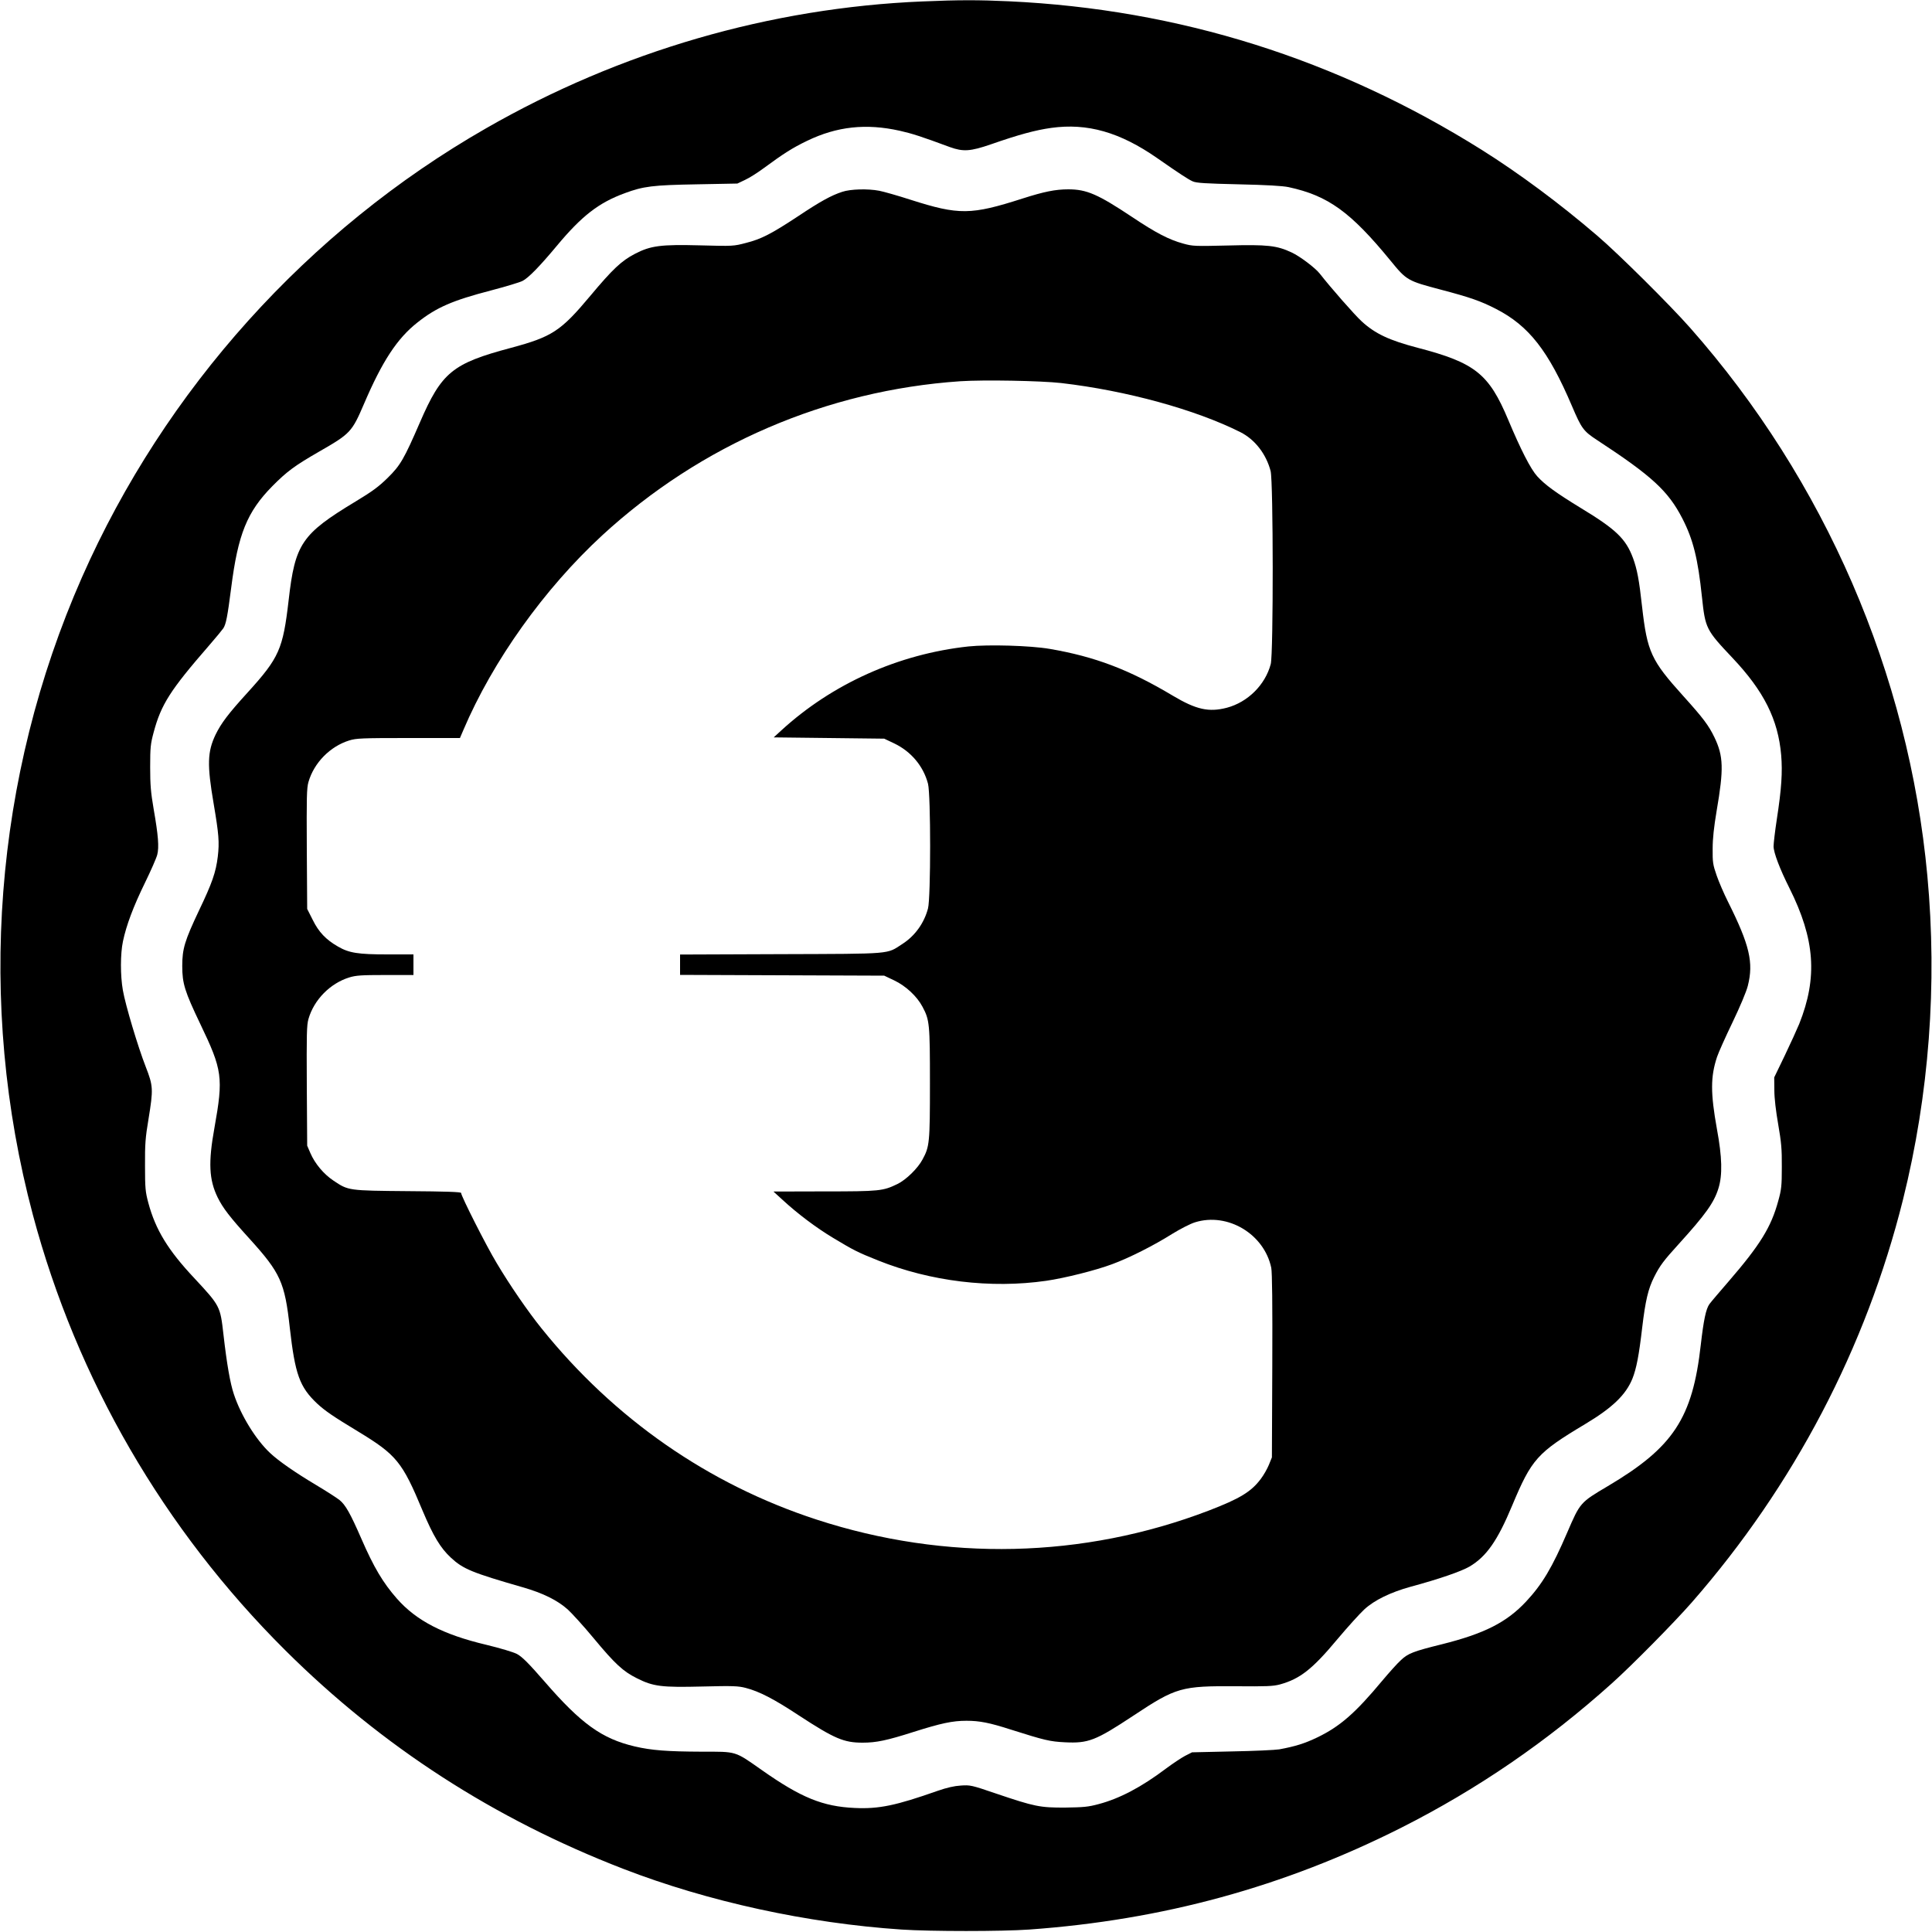 <?xml version="1.0" standalone="no"?>
<!DOCTYPE svg PUBLIC "-//W3C//DTD SVG 20010904//EN"
 "http://www.w3.org/TR/2001/REC-SVG-20010904/DTD/svg10.dtd">
<svg version="1.0" xmlns="http://www.w3.org/2000/svg"
 width="1500pt" height="1500pt" viewBox="0 0 1500 1500"
 preserveAspectRatio="xMidYMid meet">

<g transform="translate(0,1500) scale(0.1,-0.1)"
fill="#000000" stroke="none">
<path d="M7165 14989 c-1185 -49 -2351 -388 -3391 -985 -1383 -792 -2495
-2029 -3138 -3487 -683 -1550 -818 -3306 -381 -4948 341 -1278 1017 -2444
1960 -3382 750 -746 1621 -1309 2625 -1697 657 -254 1427 -422 2160 -471 226
-15 778 -15 990 0 1036 74 1977 331 2888 790 594 300 1134 670 1637 1122 157
141 483 471 621 629 792 906 1352 1976 1639 3127 203 816 267 1671 189 2513
-145 1569 -796 3071 -1842 4255 -159 180 -559 577 -722 716 -289 248 -604 482
-895 665 -1128 707 -2352 1092 -3671 1154 -235 11 -392 11 -669 -1z m-180
-1004 c97 -22 166 -44 390 -127 103 -37 158 -34 320 22 215 75 345 110 467
127 280 39 533 -33 823 -235 172 -120 241 -165 275 -180 28 -13 99 -17 355
-23 221 -5 342 -12 390 -22 306 -66 481 -192 792 -572 124 -152 132 -156 390
-224 228 -60 310 -89 427 -149 256 -131 408 -326 590 -753 75 -176 89 -196
196 -266 426 -279 552 -395 662 -609 84 -163 121 -313 152 -610 26 -243 31
-254 237 -472 244 -258 354 -478 378 -754 11 -132 3 -261 -34 -500 -14 -92
-25 -186 -25 -209 0 -48 48 -175 123 -324 199 -398 220 -694 76 -1055 -17 -41
-67 -151 -112 -245 l-82 -170 1 -100 c0 -62 12 -162 30 -265 24 -139 29 -191
28 -330 0 -147 -3 -176 -28 -265 -55 -202 -139 -339 -386 -625 -69 -80 -136
-158 -148 -175 -27 -37 -45 -124 -67 -315 -64 -571 -213 -797 -723 -1099 -213
-126 -214 -127 -313 -357 -118 -275 -195 -404 -321 -539 -151 -161 -322 -248
-653 -331 -222 -55 -263 -71 -318 -123 -28 -25 -93 -98 -146 -161 -208 -250
-328 -355 -505 -440 -96 -46 -169 -69 -294 -92 -31 -5 -196 -13 -367 -16
l-310 -7 -55 -28 c-30 -16 -96 -60 -147 -98 -191 -144 -360 -233 -523 -276
-81 -22 -118 -25 -260 -27 -195 -1 -236 7 -540 110 -187 64 -198 66 -270 61
-51 -3 -108 -16 -180 -41 -324 -114 -455 -142 -644 -133 -247 11 -417 80 -721
294 -214 150 -191 143 -468 143 -264 1 -388 10 -520 41 -254 60 -415 176 -696
500 -128 147 -177 196 -218 218 -30 15 -127 44 -238 71 -334 79 -542 187 -693
358 -109 124 -180 244 -277 467 -85 195 -123 262 -169 299 -23 18 -104 70
-181 116 -164 98 -291 186 -358 249 -110 103 -226 290 -281 456 -29 86 -55
236 -81 464 -25 220 -26 222 -225 436 -205 218 -302 377 -358 585 -23 86 -26
113 -26 290 -1 167 3 219 27 361 38 234 37 256 -22 408 -59 151 -157 477 -177
593 -20 113 -20 284 1 381 26 123 80 268 170 452 46 94 89 192 96 219 15 59 8
149 -28 355 -22 129 -27 186 -27 326 0 152 3 180 27 269 58 217 129 328 429
673 54 62 104 123 112 135 21 33 32 89 61 314 53 417 123 590 320 790 114 115
174 159 365 269 240 138 252 150 346 369 142 332 258 509 416 633 148 117 271
170 570 248 114 30 224 63 245 74 46 23 135 115 265 271 195 234 325 335 528
410 146 54 217 63 560 69 l315 6 59 28 c33 15 98 56 145 91 155 114 224 158
336 212 233 113 460 137 720 79z"/>
<path d="M6540 13511 c-86 -28 -170 -74 -344 -190 -208 -137 -285 -177 -404
-207 -95 -25 -101 -26 -353 -19 -308 8 -387 -2 -510 -66 -104 -54 -173 -119
-346 -326 -230 -275 -297 -318 -617 -404 -454 -121 -537 -189 -706 -579 -123
-284 -152 -334 -250 -430 -69 -68 -119 -105 -250 -184 -419 -253 -469 -328
-519 -766 -44 -380 -73 -446 -317 -715 -154 -169 -206 -239 -250 -328 -64
-134 -67 -234 -15 -538 40 -236 45 -298 32 -409 -15 -123 -44 -206 -146 -419
-111 -235 -130 -297 -130 -431 0 -136 19 -197 140 -450 172 -358 180 -415 110
-806 -49 -270 -42 -404 25 -541 41 -83 95 -153 246 -319 242 -267 275 -339
314 -693 41 -361 76 -459 211 -587 64 -59 124 -100 319 -218 298 -181 343
-235 501 -615 83 -197 139 -290 220 -365 95 -88 163 -116 559 -230 156 -45
267 -100 347 -171 34 -31 125 -131 202 -224 166 -200 229 -258 336 -311 127
-64 191 -72 510 -64 236 6 278 4 335 -11 105 -27 219 -86 413 -214 276 -180
348 -211 494 -211 107 0 188 17 398 84 212 67 300 86 409 86 101 0 179 -15
346 -69 262 -83 301 -92 417 -98 183 -9 238 12 533 207 332 220 372 231 800
228 234 -2 284 0 337 14 156 43 252 118 447 352 81 96 175 200 209 231 78 72
205 133 357 175 226 61 395 120 459 157 132 78 218 202 331 473 152 363 194
410 568 634 212 127 315 227 366 352 31 78 51 181 76 397 25 209 46 300 93
393 45 89 73 126 193 258 205 226 272 319 306 430 32 102 29 241 -12 461 -50
279 -50 405 1 559 11 33 65 154 120 268 58 121 108 239 119 284 46 181 14 317
-154 653 -31 62 -71 154 -88 204 -29 83 -32 103 -31 207 0 81 10 169 31 295
56 325 53 424 -17 570 -45 93 -86 148 -242 321 -250 277 -280 342 -320 694
-23 210 -39 291 -70 376 -56 151 -132 224 -406 390 -193 118 -278 180 -338
246 -51 56 -128 207 -225 438 -150 358 -258 444 -704 560 -221 58 -329 109
-433 204 -54 49 -241 262 -326 371 -34 44 -154 135 -219 165 -115 54 -188 62
-493 54 -258 -6 -274 -6 -349 15 -110 30 -214 84 -396 206 -266 177 -353 215
-496 215 -100 0 -188 -18 -354 -71 -402 -129 -494 -130 -870 -10 -102 33 -212
64 -244 70 -90 17 -222 13 -286 -8z m1700 -1485 c507 -59 1041 -206 1390 -381
113 -57 200 -169 235 -302 21 -81 22 -1420 1 -1499 -43 -162 -179 -296 -341
-339 -140 -36 -237 -15 -420 94 -338 202 -604 303 -955 363 -152 26 -476 35
-631 19 -544 -59 -1058 -290 -1453 -652 l-59 -54 429 -5 429 -5 78 -37 c131
-63 226 -176 262 -313 22 -86 22 -883 0 -968 -30 -114 -101 -213 -199 -276
-125 -81 -66 -76 -943 -79 l-783 -3 0 -79 0 -79 793 -3 792 -3 78 -37 c90 -43
176 -123 219 -204 55 -103 58 -130 58 -594 0 -464 -3 -492 -58 -593 -37 -69
-127 -157 -195 -190 -112 -54 -137 -57 -567 -57 l-395 -1 70 -64 c117 -108
263 -218 395 -297 160 -96 187 -110 347 -174 407 -163 875 -220 1306 -158 144
21 384 81 512 129 133 49 323 145 464 234 65 40 143 80 179 91 254 79 537 -91
592 -353 7 -37 10 -276 8 -763 l-3 -709 -23 -57 c-13 -32 -41 -81 -63 -110
-75 -100 -162 -153 -404 -246 -974 -373 -2042 -397 -3045 -70 -840 274 -1571
782 -2136 1485 -104 129 -246 335 -348 507 -80 132 -276 520 -276 544 0 8
-122 12 -412 14 -465 4 -463 4 -578 81 -77 51 -145 133 -180 214 l-25 58 -3
464 c-2 403 -1 471 13 520 43 149 168 276 316 322 52 16 93 19 280 19 l219 0
0 80 0 80 -202 0 c-228 0 -298 11 -384 61 -93 53 -150 113 -196 207 l-43 85
-3 465 c-2 404 -1 472 13 521 43 149 168 276 316 322 55 17 96 19 461 19 l399
0 27 63 c228 536 628 1096 1077 1510 767 706 1744 1126 2780 1197 184 12 624
4 785 -14z"/>
</g>
</svg>
